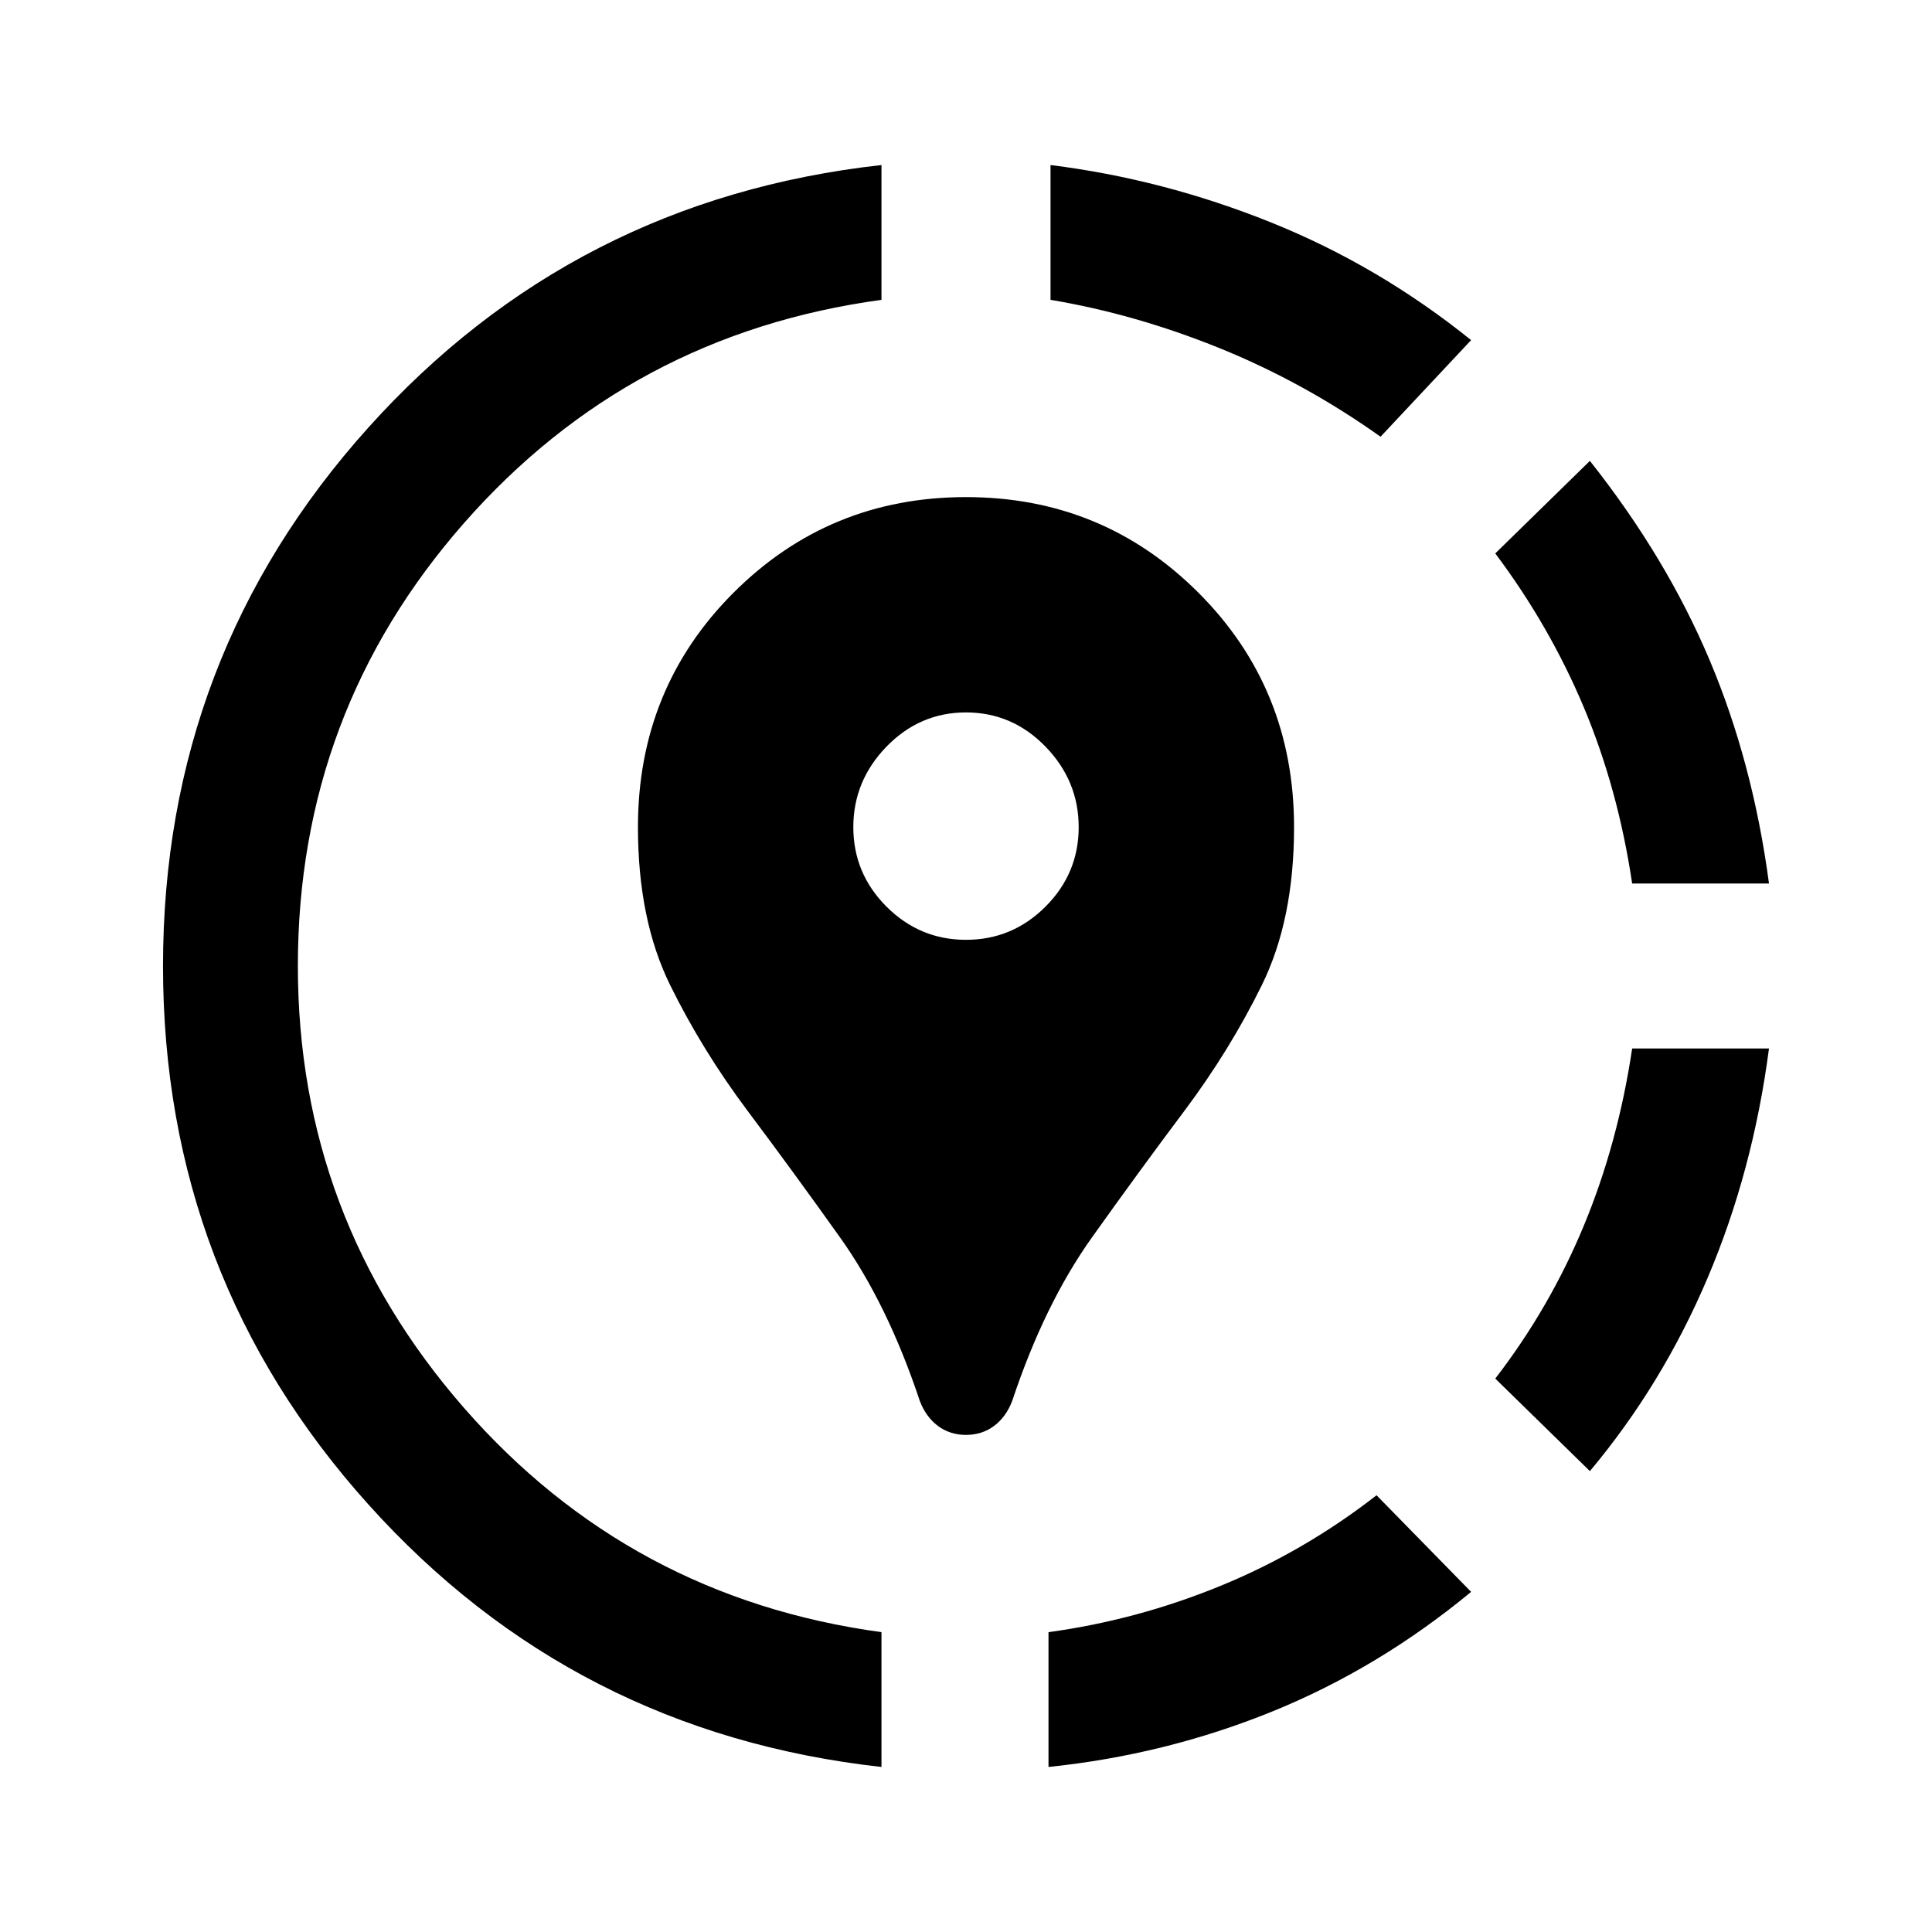 <svg xmlns="http://www.w3.org/2000/svg" height="40" width="40"><path d="M28.5 30.958 30.458 32.958Q28.542 34.542 26.333 35.438Q24.125 36.333 21.708 36.583V33.792Q23.542 33.542 25.271 32.833Q27 32.125 28.5 30.958ZM36.625 21.708Q36.292 24.25 35.354 26.458Q34.417 28.667 32.917 30.458L30.958 28.542Q32.083 27.083 32.792 25.375Q33.5 23.667 33.792 21.708ZM32.917 9.542Q34.5 11.542 35.396 13.667Q36.292 15.792 36.625 18.292H33.792Q33.5 16.333 32.792 14.646Q32.083 12.958 30.958 11.458ZM18.25 3.417V6.208Q13.042 6.917 9.604 10.833Q6.167 14.75 6.167 20Q6.167 25.208 9.604 29.146Q13.042 33.083 18.25 33.792V36.583Q11.875 35.875 7.625 31.146Q3.375 26.417 3.375 20Q3.375 13.583 7.625 8.854Q11.875 4.125 18.25 3.417ZM21.75 3.417Q24.083 3.708 26.312 4.604Q28.542 5.5 30.458 7.042L28.583 9.042Q27 7.917 25.25 7.208Q23.5 6.5 21.75 6.208ZM20 29.708Q19.667 29.708 19.417 29.521Q19.167 29.333 19.042 29Q18.375 27 17.396 25.625Q16.417 24.25 15.479 23Q14.542 21.75 13.875 20.396Q13.208 19.042 13.208 17.125Q13.208 14.25 15.187 12.271Q17.167 10.292 20 10.292Q22.833 10.292 24.812 12.271Q26.792 14.25 26.792 17.125Q26.792 19.042 26.125 20.396Q25.458 21.75 24.521 23Q23.583 24.25 22.604 25.625Q21.625 27 20.958 29Q20.833 29.333 20.583 29.521Q20.333 29.708 20 29.708ZM20 19.458Q20.958 19.458 21.646 18.771Q22.333 18.083 22.333 17.125Q22.333 16.167 21.646 15.458Q20.958 14.75 20 14.75Q19.042 14.75 18.354 15.458Q17.667 16.167 17.667 17.125Q17.667 18.083 18.354 18.771Q19.042 19.458 20 19.458Z"/></svg>